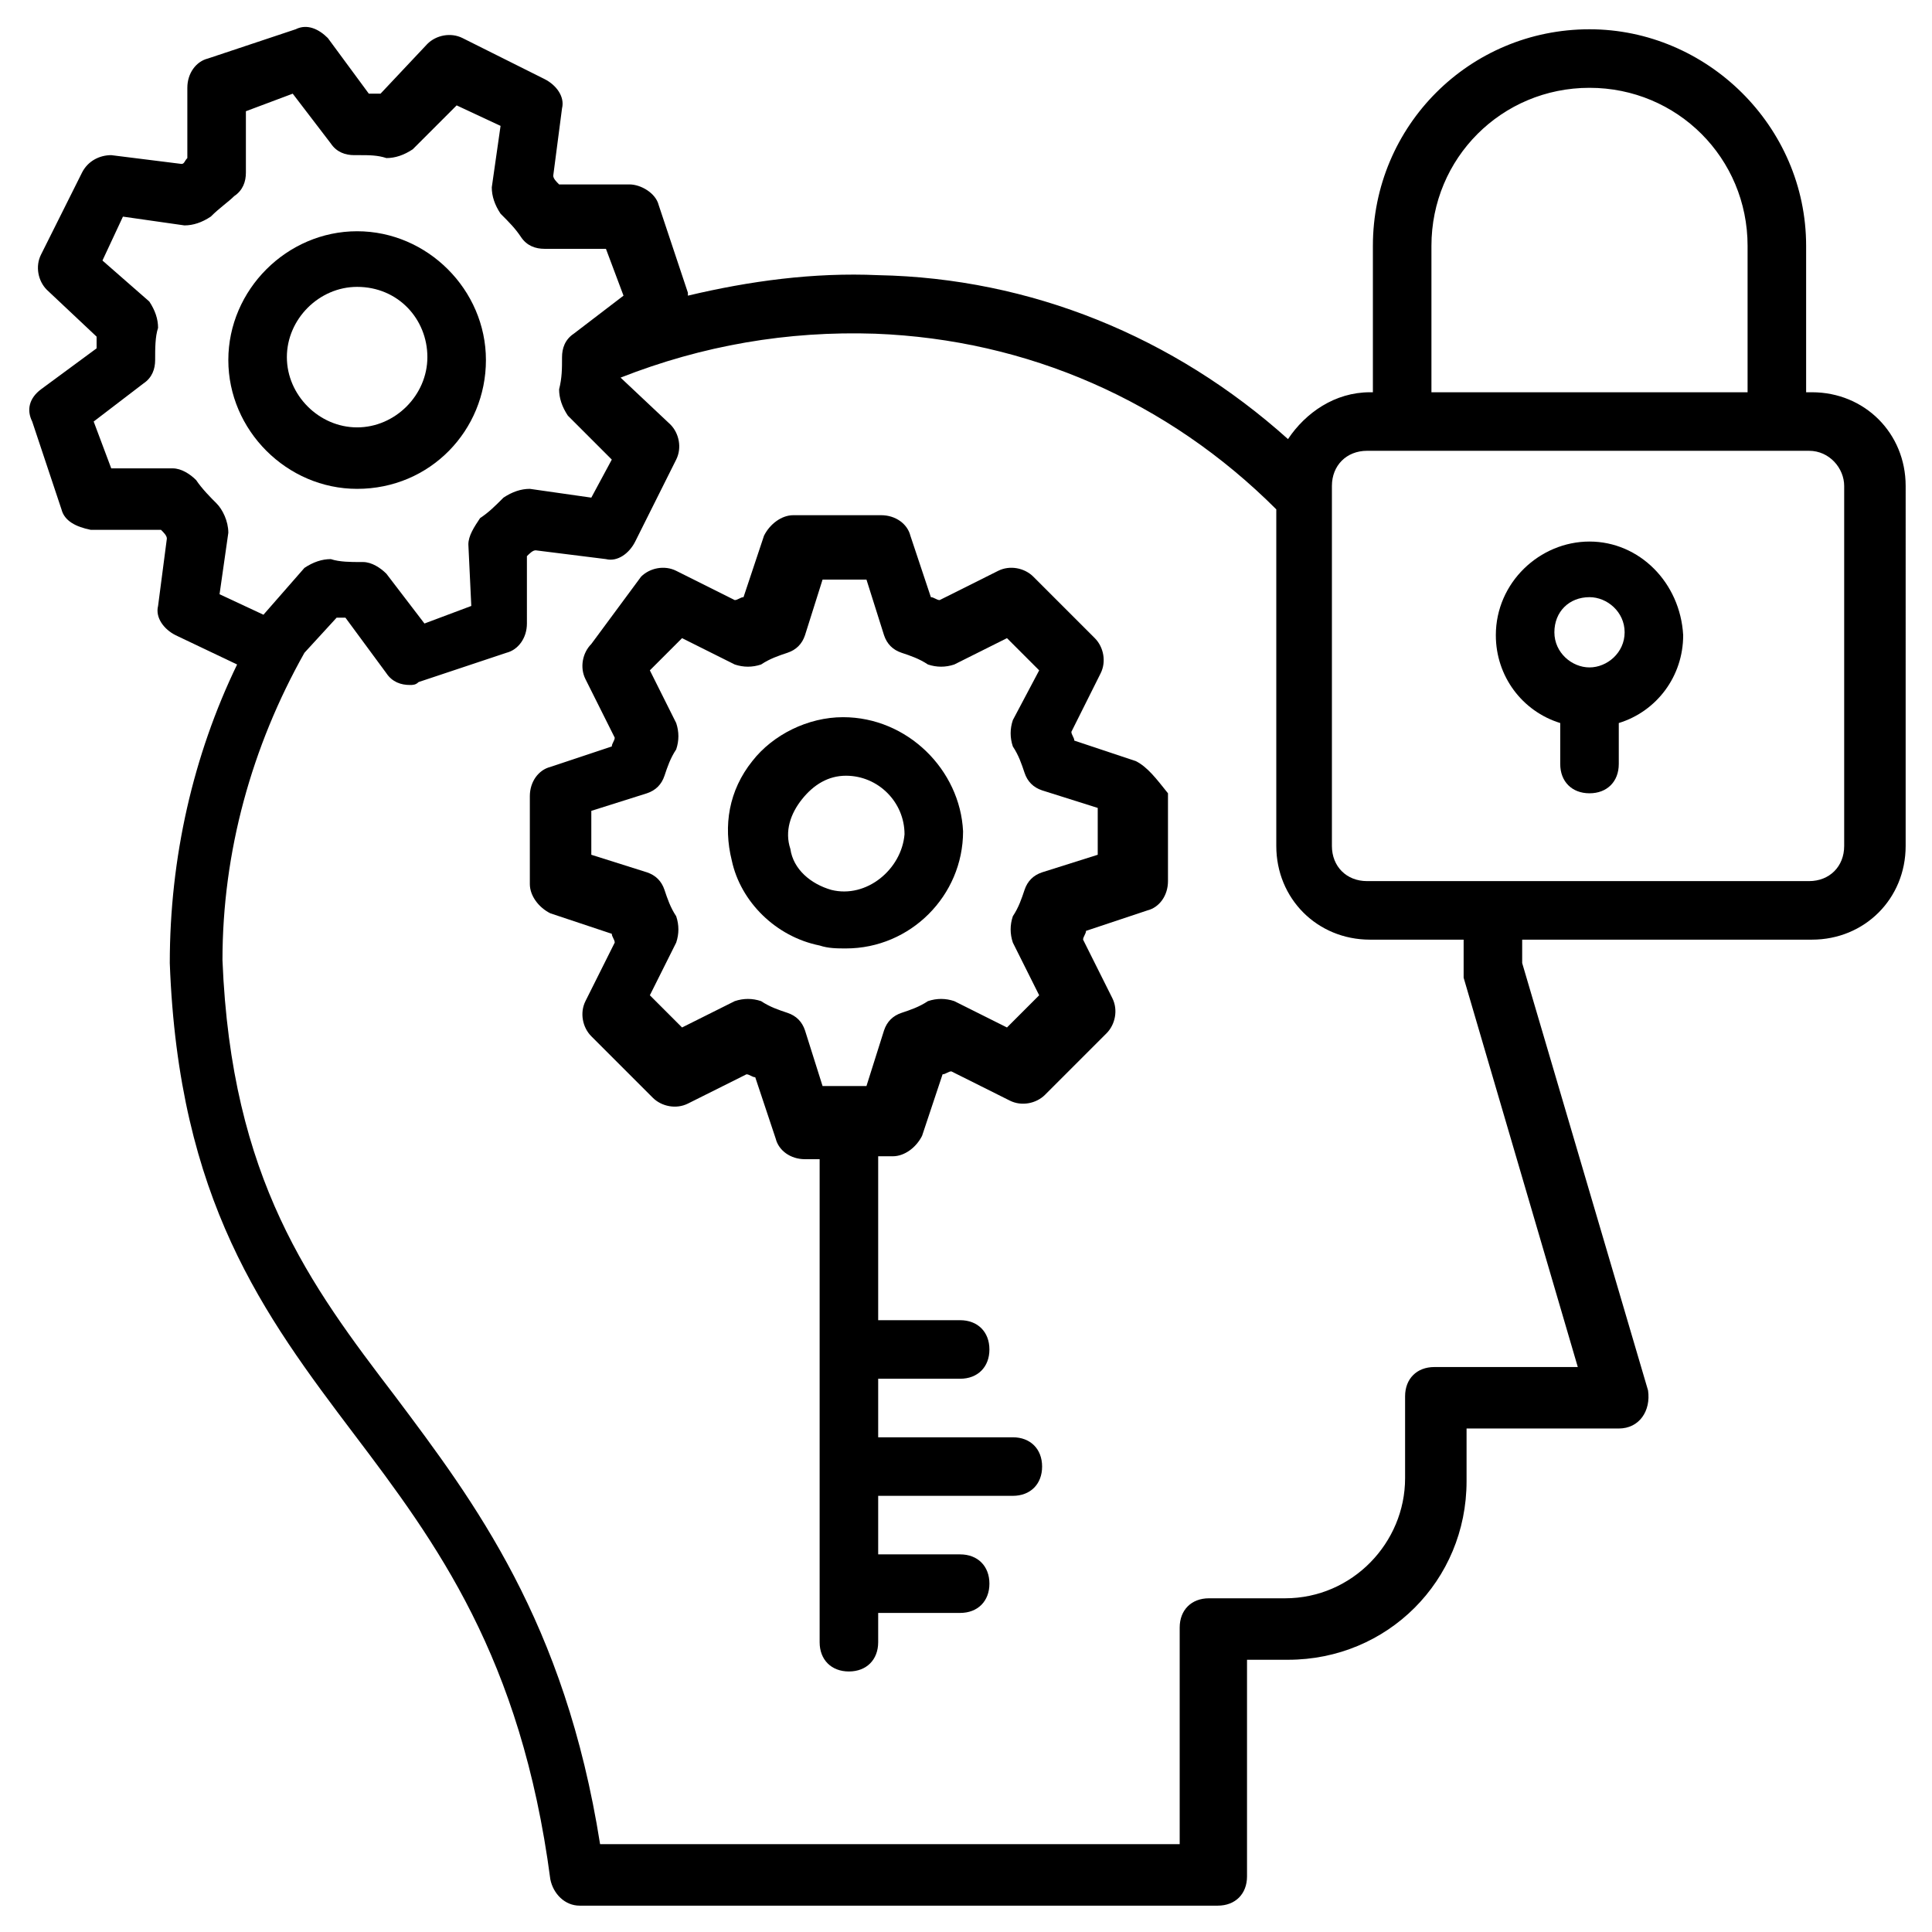 <svg xmlns="http://www.w3.org/2000/svg" enable-background="new 0 0 66 66" viewBox="0 0 66 66"><path d="M12.2 16.7c2.5 0 4.4-2 4.4-4.4s-2-4.4-4.4-4.4-4.4 2-4.4 4.4S9.8 16.7 12.2 16.7zM12.2 9.8c1.4 0 2.4 1.1 2.4 2.4s-1.1 2.4-2.4 2.4c-1.3 0-2.4-1.1-2.4-2.4S10.9 9.8 12.2 9.8zM28.8 24.5c-1.2 0-2.4.6-3.1 1.5-.8 1-1 2.2-.7 3.4.3 1.4 1.5 2.6 3 2.9.3.1.6.1.9.1 2.2 0 4-1.8 4-4C32.8 26.3 31 24.5 28.8 24.5zM28.4 30.4c-.7-.2-1.3-.7-1.4-1.4-.2-.6 0-1.2.4-1.7.4-.5.9-.8 1.5-.8 1.1 0 2 .9 2 2C30.8 29.7 29.6 30.7 28.4 30.4z"/><path d="M38.8,26l-2.1-0.7c0-0.1-0.1-0.2-0.1-0.3l1-2c0.2-0.4,0.1-0.9-0.2-1.2l-2.1-2.1c-0.3-0.3-0.8-0.4-1.2-0.2l-2,1
		c-0.1,0-0.2-0.1-0.3-0.1l-0.7-2.1c-0.1-0.4-0.5-0.7-1-0.7h-3c-0.4,0-0.8,0.3-1,0.7l-0.7,2.1c-0.1,0-0.2,0.1-0.3,0.1l-2-1
		c-0.4-0.2-0.9-0.1-1.2,0.2L20.2,22c-0.3,0.3-0.4,0.8-0.2,1.2l1,2c0,0.1-0.1,0.2-0.1,0.3l-2.1,0.7c-0.4,0.1-0.7,0.5-0.7,1v3
		c0,0.4,0.3,0.8,0.7,1l2.1,0.7c0,0.1,0.1,0.2,0.1,0.3l-1,2c-0.2,0.4-0.1,0.9,0.2,1.2l2.1,2.1c0.3,0.3,0.8,0.4,1.2,0.2l2-1
		c0.1,0,0.2,0.1,0.3,0.1l0.7,2.1c0.1,0.4,0.5,0.7,1,0.7h0.5v16.5c0,0.6,0.4,1,1,1s1-0.4,1-1v-1h2.8c0.6,0,1-0.4,1-1s-0.4-1-1-1h-2.8
		v-2h4.6c0.6,0,1-0.4,1-1s-0.4-1-1-1h-4.6v-2h2.8c0.6,0,1-0.4,1-1s-0.4-1-1-1h-2.8v-5.6h0.5c0.4,0,0.8-0.3,1-0.7l0.7-2.1
		c0.1,0,0.2-0.1,0.3-0.1l2,1c0.4,0.2,0.9,0.1,1.2-0.2l2.1-2.1c0.3-0.3,0.4-0.8,0.2-1.2l-1-2c0-0.1,0.1-0.2,0.1-0.3l2.1-0.7
		c0.4-0.1,0.7-0.5,0.7-1v-3C39.5,26.6,39.2,26.2,38.8,26z M37.5,29.2l-1.9,0.6c-0.3,0.1-0.5,0.3-0.6,0.6c-0.1,0.3-0.2,0.6-0.4,0.9
		c-0.1,0.3-0.1,0.6,0,0.9l0.9,1.8l-1.1,1.1l-1.8-0.9c-0.3-0.1-0.6-0.1-0.9,0c-0.3,0.2-0.6,0.3-0.9,0.4c-0.3,0.1-0.5,0.3-0.6,0.6
		l-0.6,1.9h-1.5l-0.6-1.9c-0.1-0.3-0.3-0.5-0.6-0.6c-0.3-0.1-0.6-0.2-0.9-0.4c-0.3-0.1-0.6-0.1-0.9,0l-1.8,0.9l-1.1-1.1l0.9-1.8
		c0.1-0.3,0.1-0.6,0-0.9c-0.2-0.3-0.3-0.6-0.4-0.9c-0.1-0.3-0.3-0.5-0.6-0.6l-1.9-0.6v-1.5l1.9-0.6c0.3-0.1,0.5-0.3,0.6-0.6
		c0.1-0.3,0.2-0.6,0.4-0.9c0.1-0.3,0.1-0.6,0-0.9l-0.9-1.8l1.1-1.1l1.8,0.9c0.3,0.1,0.6,0.1,0.9,0c0.3-0.2,0.6-0.3,0.9-0.4
		c0.3-0.1,0.5-0.3,0.6-0.6l0.6-1.9h1.5l0.6,1.9c0.1,0.3,0.3,0.5,0.6,0.6c0.3,0.1,0.6,0.2,0.9,0.4c0.3,0.1,0.6,0.1,0.9,0l1.8-0.9
		l1.1,1.1l-0.9,1.7c-0.1,0.3-0.1,0.6,0,0.9c0.2,0.3,0.3,0.6,0.4,0.9c0.1,0.3,0.3,0.5,0.6,0.6l1.9,0.6V29.2z"/><path d="M54.3,1c-4.1,0-7.4,3.3-7.4,7.4v5h-0.1c-1.2,0-2.2,0.7-2.8,1.6c-3.9-3.5-8.8-5.5-14-5.6c-2.2-0.1-4.4,0.2-6.5,0.7
		c0,0,0-0.1,0-0.1l-1-3c-0.1-0.4-0.6-0.7-1-0.7l-2.4,0c-0.1-0.1-0.2-0.2-0.2-0.3l0.3-2.3c0.1-0.4-0.2-0.8-0.6-1l-2.8-1.4
		c-0.4-0.2-0.9-0.1-1.2,0.2l-1.6,1.7c-0.1,0-0.2,0-0.4,0l-1.4-1.9c-0.3-0.3-0.7-0.5-1.1-0.3l-3,1c-0.4,0.1-0.7,0.5-0.7,1l0,2.4
		C6.3,5.5,6.3,5.6,6.2,5.6L3.8,5.3C3.4,5.3,3,5.5,2.8,5.9L1.4,8.7C1.2,9.1,1.3,9.6,1.6,9.9l1.7,1.6c0,0.1,0,0.2,0,0.4l-1.9,1.4
		C1,13.6,0.9,14,1.1,14.4l1,3c0.1,0.4,0.5,0.6,1,0.7l2.4,0c0.1,0.1,0.2,0.2,0.2,0.3l-0.3,2.3c-0.1,0.4,0.2,0.8,0.6,1l2.1,1
		c-1.5,3.1-2.3,6.6-2.3,10.2c0.3,8.1,3.2,12,6.3,16.1c2.8,3.7,5.7,7.6,6.7,15.2c0.1,0.5,0.5,0.9,1,0.9h21.8c0.6,0,1-0.4,1-1v-7.4H44
		c3.4,0,6.1-2.7,6.1-6.1v-1.8h5.2c0.7,0,1.1-0.6,1-1.3L52,32.9c0-0.3,0-0.6,0-0.8h9.9c1.8,0,3.2-1.4,3.2-3.2V16.6
		c0-1.8-1.4-3.2-3.2-3.2h-0.2v-5C61.7,4.3,58.3,1,54.3,1z M48.9,8.4c0-3,2.4-5.4,5.4-5.4s5.4,2.4,5.4,5.4v5H48.9V8.4z M7.4,17.2
		c-0.2-0.2-0.5-0.5-0.7-0.8C6.5,16.2,6.2,16,5.9,16l-2.1,0l-0.6-1.6l1.7-1.3c0.3-0.2,0.4-0.5,0.4-0.8c0-0.4,0-0.8,0.1-1.1
		c0-0.3-0.1-0.6-0.3-0.9L3.5,8.9l0.7-1.5l2.1,0.3c0.3,0,0.6-0.1,0.9-0.3C7.5,7.1,7.8,6.9,8,6.7c0.3-0.2,0.4-0.5,0.4-0.8l0-2.1
		L10,3.2l1.3,1.7c0.2,0.3,0.5,0.4,0.8,0.4l0.2,0c0.3,0,0.6,0,0.9,0.1c0.3,0,0.6-0.1,0.9-0.3l1.5-1.5l1.5,0.7l-0.3,2.1
		c0,0.3,0.1,0.6,0.3,0.9c0.3,0.3,0.5,0.5,0.7,0.8c0.2,0.3,0.5,0.4,0.8,0.4l2.1,0l0.6,1.6l-1.7,1.3c-0.3,0.2-0.4,0.5-0.4,0.8
		c0,0.4,0,0.7-0.1,1.1c0,0.3,0.1,0.6,0.3,0.9l1.5,1.5L20.2,17l-2.1-0.3c-0.3,0-0.6,0.1-0.9,0.3c-0.3,0.3-0.5,0.5-0.8,0.7
		C16.2,18,16,18.3,16,18.6l0.1,2.1l-1.6,0.6l-1.3-1.7c-0.2-0.2-0.5-0.4-0.8-0.4c0,0,0,0,0,0l-0.1,0c-0.3,0-0.7,0-1-0.1
		c-0.3,0-0.6,0.1-0.9,0.3L9,21l-1.5-0.7l0.3-2.1C7.8,17.8,7.6,17.4,7.4,17.2z M50,33.1c0,0.1,0,0.2,0,0.3l3.9,13.3h-4.9
		c-0.6,0-1,0.4-1,1v2.8c0,2.2-1.8,4.1-4.1,4.1h-2.6c-0.6,0-1,0.4-1,1V63H20.5c-1.2-7.6-4.3-11.7-7-15.3c-2.9-3.8-5.6-7.4-5.9-14.9
		c0-3.7,1-7.3,2.8-10.5l1.1-1.2c0.1,0,0.2,0,0.3,0l1.4,1.9c0.2,0.3,0.5,0.4,0.8,0.4c0.1,0,0.2,0,0.3-0.1l3-1c0.4-0.1,0.7-0.5,0.7-1
		L18,19c0.1-0.1,0.2-0.2,0.3-0.2l2.4,0.3c0.4,0.1,0.8-0.2,1-0.6l1.4-2.8c0.2-0.4,0.1-0.9-0.2-1.2l-1.7-1.6c2.8-1.1,5.7-1.6,8.7-1.5
		c5.2,0.2,10,2.3,13.7,6v11.5c0,1.8,1.4,3.2,3.2,3.2H50C50,32.4,50,32.8,50,33.1z M63,16.6v12.3c0,0.7-0.5,1.2-1.2,1.2H46.7
		c-0.7,0-1.2-0.5-1.2-1.2V16.6c0-0.7,0.5-1.2,1.2-1.2h1.1h12.8h1.2C62.5,15.4,63,16,63,16.6z"/><path d="M54.3,18.5c-1.7,0-3.2,1.4-3.2,3.2c0,1.4,0.9,2.6,2.2,3v1.4c0,0.6,0.4,1,1,1s1-0.4,1-1v-1.4c1.3-0.4,2.2-1.6,2.2-3
		C57.4,19.9,56,18.5,54.3,18.5z M54.3,22.8c-0.6,0-1.2-0.5-1.2-1.2s0.5-1.2,1.2-1.2c0.6,0,1.2,0.5,1.2,1.2S54.9,22.8,54.3,22.8z"/></svg>